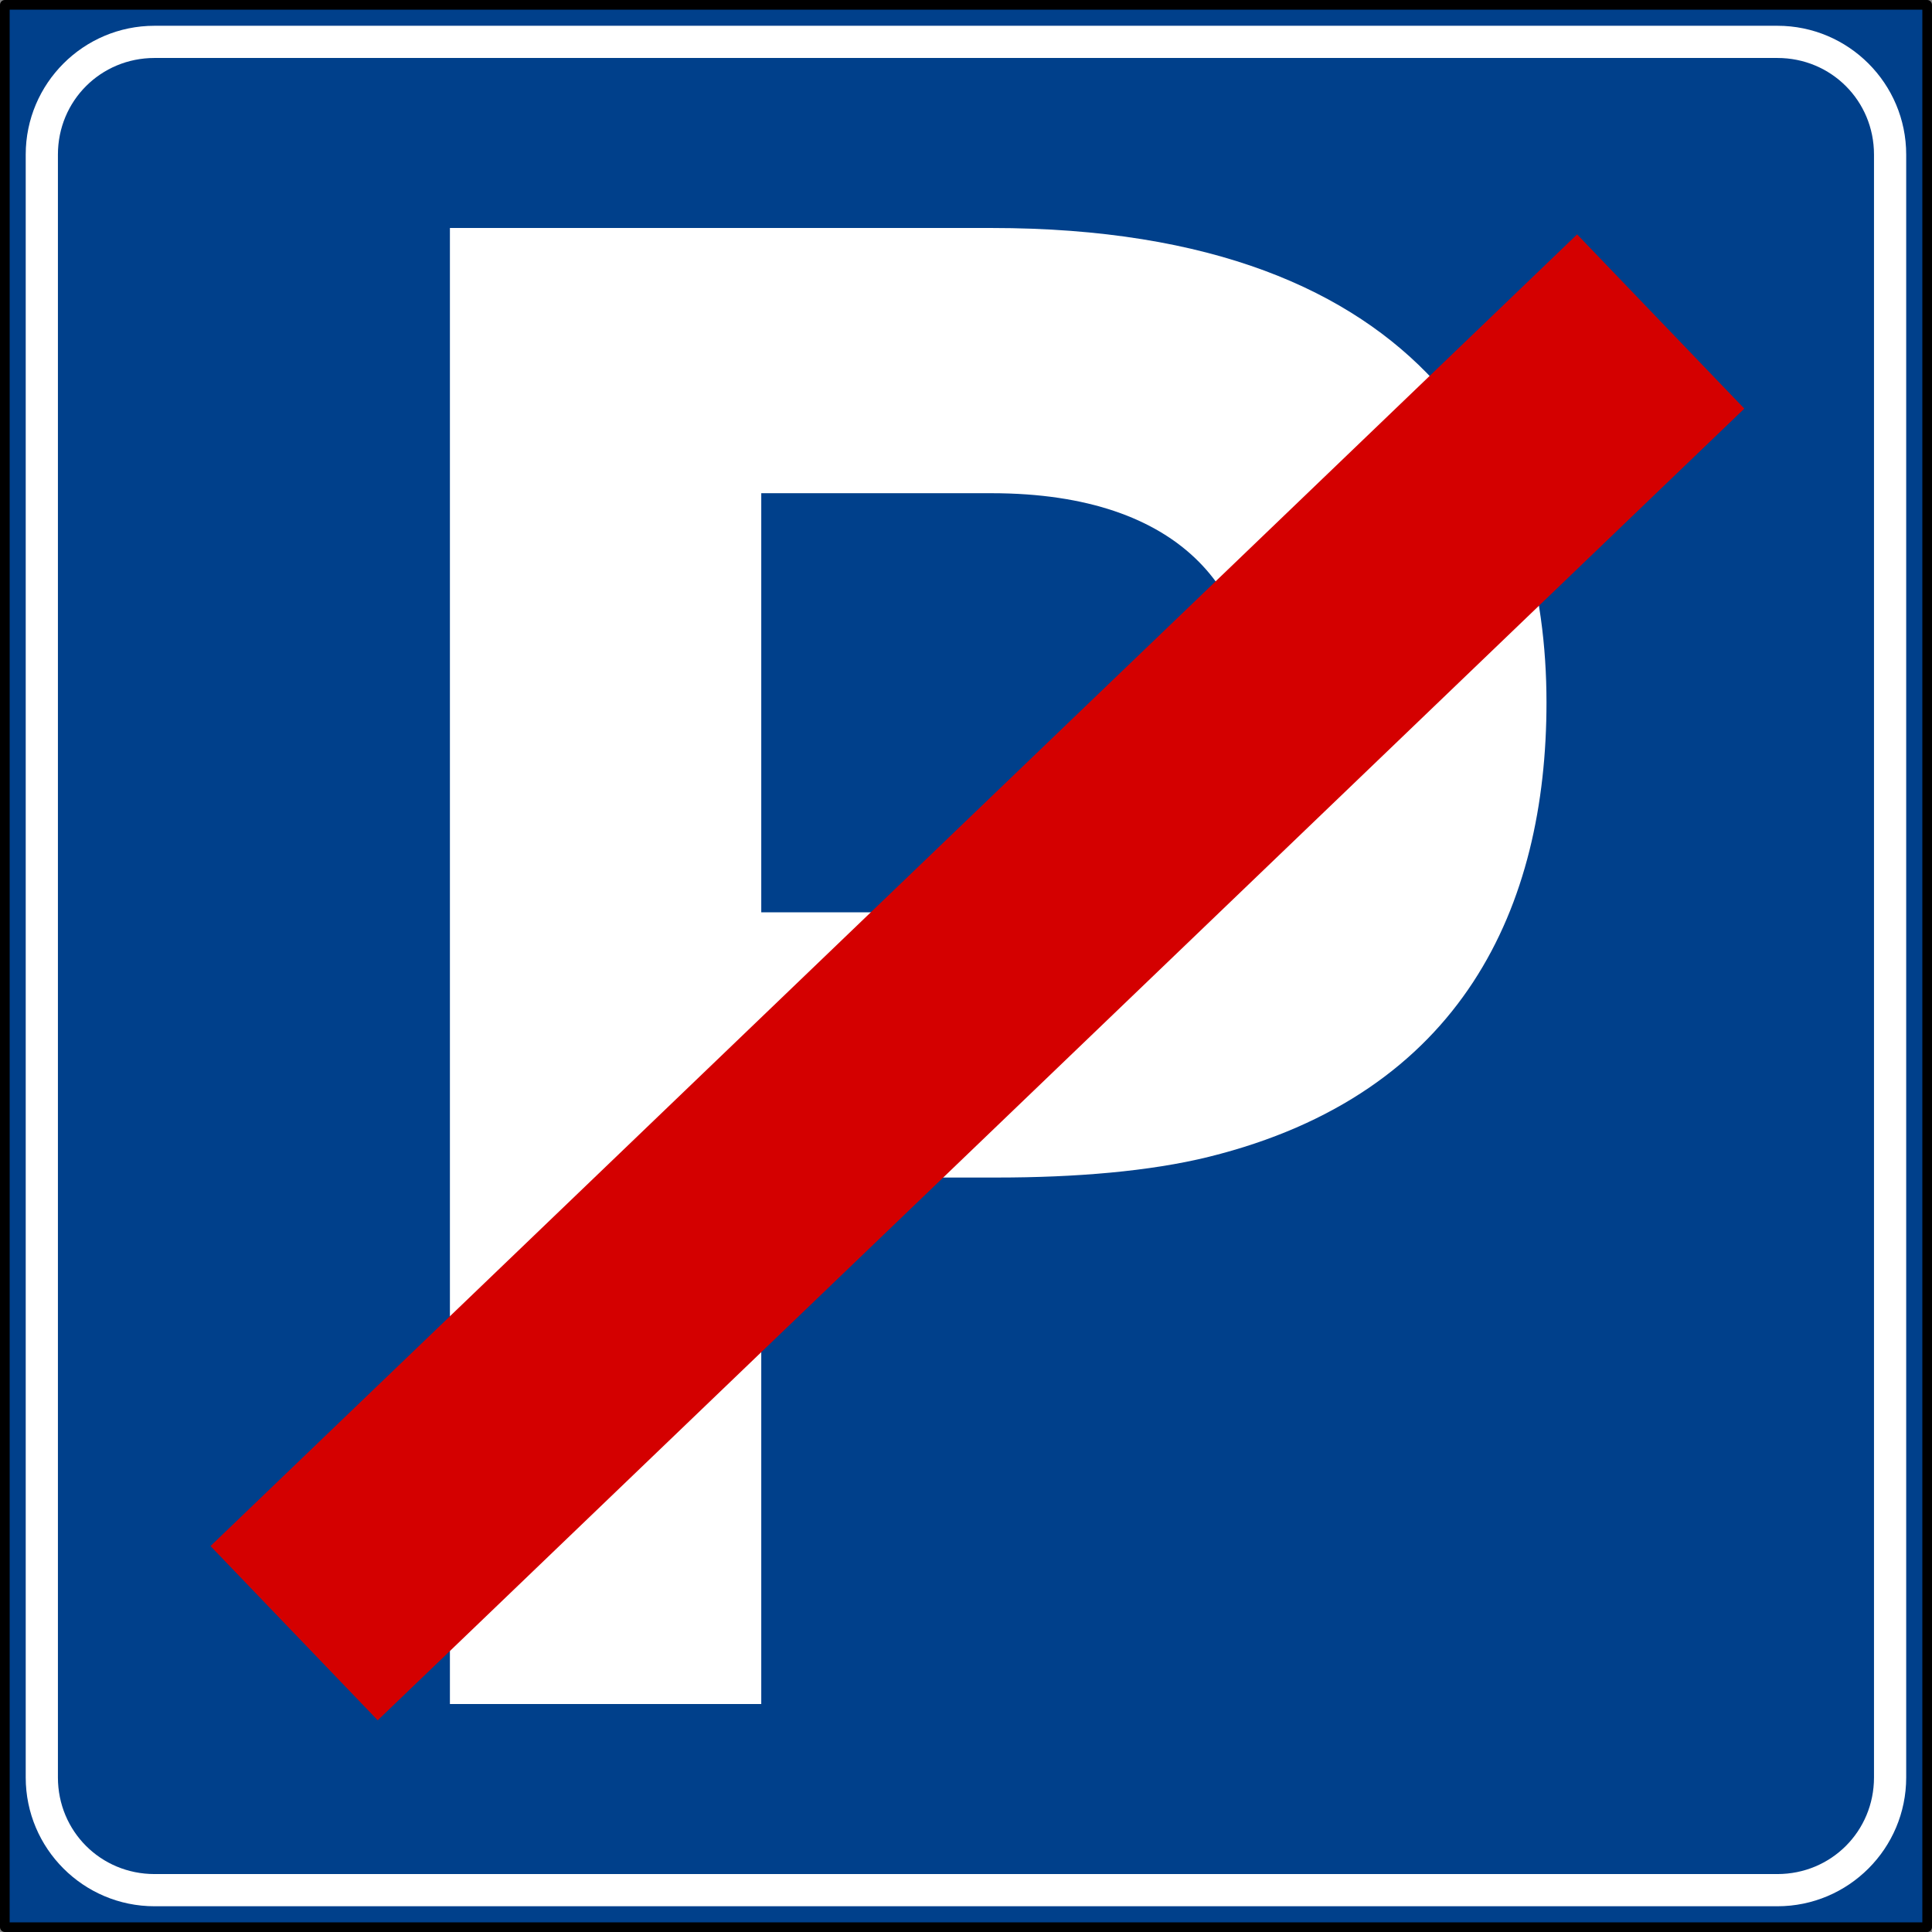 <?xml version="1.0" encoding="UTF-8" standalone="no"?>
<!-- Created with Inkscape (http://www.inkscape.org/) -->
<svg xmlns:dc="http://purl.org/dc/elements/1.1/" xmlns:cc="http://creativecommons.org/ns#" xmlns:rdf="http://www.w3.org/1999/02/22-rdf-syntax-ns#" xmlns:svg="http://www.w3.org/2000/svg" xmlns="http://www.w3.org/2000/svg" xmlns:sodipodi="http://sodipodi.sourceforge.net/DTD/sodipodi-0.dtd" xmlns:inkscape="http://www.inkscape.org/namespaces/inkscape" version="1.0" width="600" height="600" id="svg2" sodipodi:version="0.32" inkscape:version="0.47 r22583" sodipodi:docname="20100603132545!Italian_traffic_signs_-_parcheggio.svg" inkscape:output_extension="org.inkscape.output.svg.inkscape">
  <rect width="100%" height="100%" fill="#808080" stroke="none"/>
  <sodipodi:namedview inkscape:window-height="1003" inkscape:window-width="1280" inkscape:pageshadow="2" inkscape:pageopacity="0.0" guidetolerance="10.0" gridtolerance="10.0" objecttolerance="10.0" borderopacity="1.0" bordercolor="#666666" pagecolor="#ffffff" id="base" inkscape:zoom="1.2633333" inkscape:cx="300" inkscape:cy="300" inkscape:window-x="-4" inkscape:window-y="-4" inkscape:current-layer="svg2" width="200px" height="200px" showgrid="false" inkscape:showpageshadow="false" inkscape:window-maximized="0"/>
  <defs id="defs4"/>
  <rect style="fill:#00408b;fill-opacity:1;fill-rule:nonzero;stroke:#000000;stroke-width:3;stroke-linecap:round;stroke-linejoin:round;stroke-miterlimit:2;stroke-opacity:1;stroke-dasharray:none;stroke-dashoffset:0" id="rect2380" width="597" height="597" x="1.5" y="1.5" rx="0" ry="0"/>
  <path style="fill:#ffffff;fill-opacity:1;fill-rule:nonzero;stroke:none" d="m 47.987,8.004 c -22.074,0 -40,17.926 -40,40 l 0,504 c 0,22.074 17.926,40 40,40 l 504,0 c 22.074,0 40,-17.926 40,-40 l 0,-504 c 0,-22.074 -17.926,-40 -40,-40 l -504,0 z m 0,10 504,0 c 16.707,0 30,13.294 30,30 l 0,504 c 3e-5,16.706 -13.294,30 -30,30 l -504,0 c -16.706,0 -30,-13.294 -30,-30 l 0,-504 c 0,-16.706 13.294,-30 30,-30 z" id="rect2969"/>
  <path sodipodi:nodetypes="cccccssccccsccc" id="rect16151" d="m 139.724,70.802 0,458.397 96.693,0 0,-163.505 73.247,0 c 24.155,0 47.397,-1.892 65.749,-6.435 79.068,-19.576 104.863,-78.073 104.863,-141.123 2e-4,-69.369 -35.055,-147.334 -172.402,-147.334 l -168.15,0 z m 96.693,82.368 71.457,0 c 60.522,0 81.332,32.285 80.913,64.686 -0.422,32.675 -16.765,65.469 -79.682,65.469 l -72.688,0 0,-130.155 z" style="fill:#ffffff;fill-opacity:1;fill-rule:nonzero;stroke:none"/>
  <path style="fill:none;stroke:#d40000;stroke-width:75;stroke-linecap:butt;stroke-linejoin:miter;stroke-miterlimit:4;stroke-opacity:1;stroke-dasharray:none" d="M 91.337,507.196 515.75,99.846" id="path13837" inkscape:connector-curvature="0" sodipodi:nodetypes="cc"/>
</svg>
